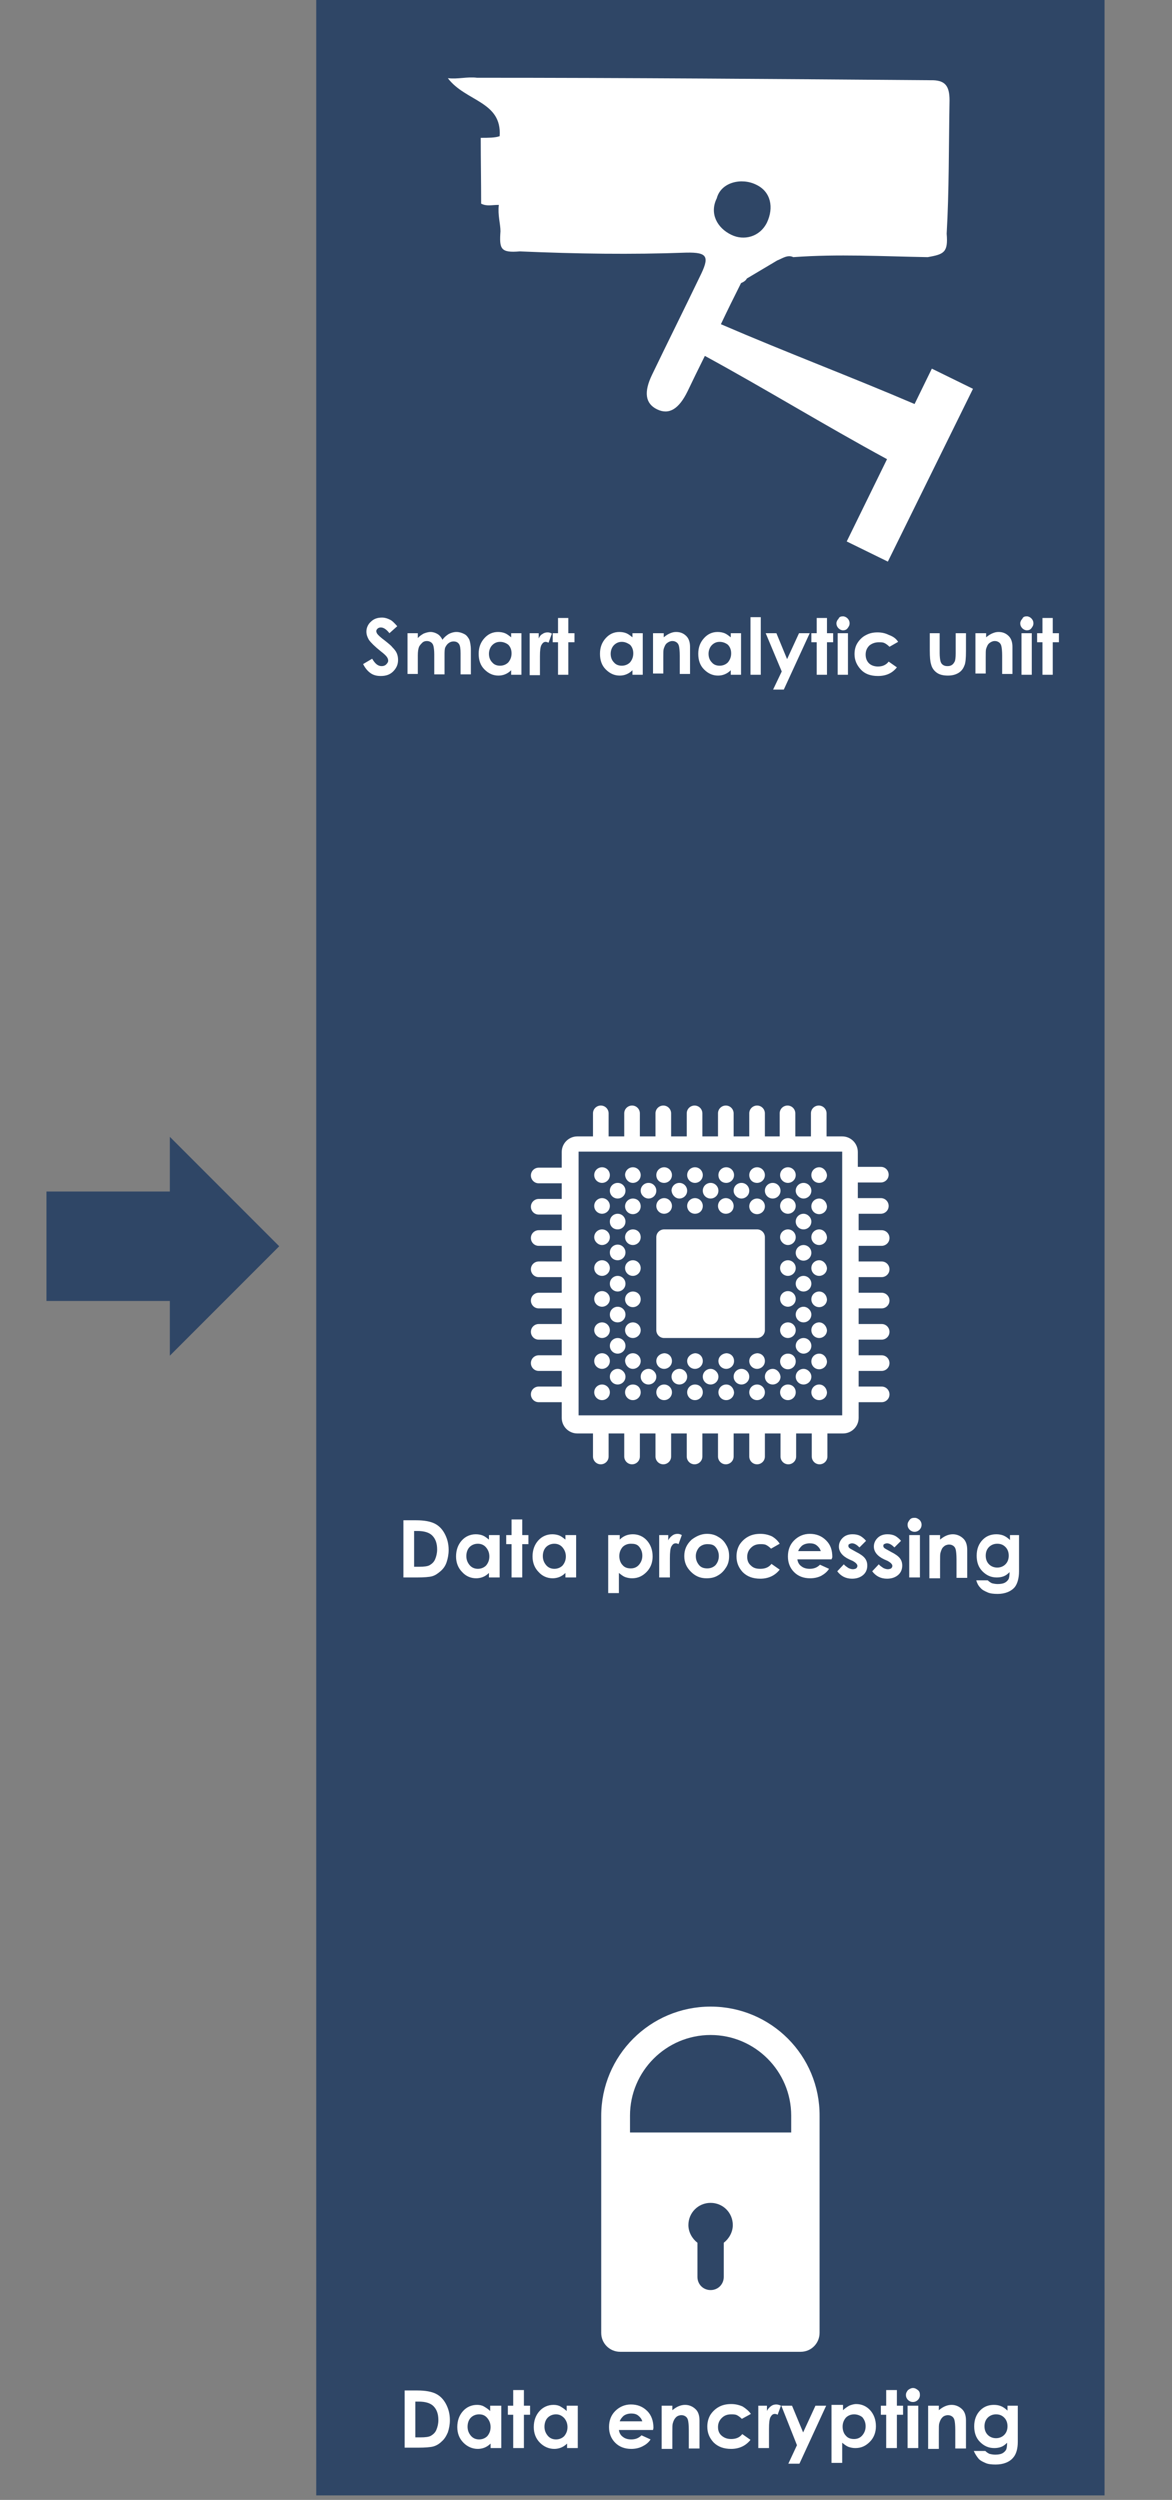 <svg xmlns="http://www.w3.org/2000/svg" id="Layer_1" viewBox="0 0 285 607.6"><rect x="0" y="0" width="285" height="607.6" fill="#808080" stroke="none"/><style>.st0{fill:#2F4666;} .st1{fill:#40A529;} .st2{fill:#808184;} .st3{fill:#A6640B;} .st4{fill:#05B9E4;} .st5{fill:#F6921E;} .st6{fill:#C61D23;} .st7{fill:#782B8F;} .st8{fill:#FFFFFF;} .st9{fill:#929497;} .st10{clip-path:url(#SVGID_4_);}</style><path d="M76.9-.6h191.7v607.1H76.9zM11.3 289.6h30v-13.3l26.6 26.6-26.6 26.6v-13.3h-30z" class="st0"/><path d="M98.1 369.5h3.1c2 0 3.5.3 4.5.8s1.8 1.3 2.4 2.4 1 2.4 1 4c0 1.1-.2 2.1-.5 3s-.8 1.6-1.5 2.2-1.3 1-2 1.2c-.7.2-2 .3-3.8.3h-3.2v-13.9zm2.6 2.5v8.8h1.2c1.2 0 2.1-.1 2.6-.4.5-.3 1-.7 1.3-1.4.3-.7.5-1.5.5-2.4 0-1.5-.4-2.6-1.2-3.4-.7-.7-1.9-1.1-3.6-1.1h-.8zm18.2 1.1h2.6v10.3h-2.6v-1.1c-.5.5-1 .8-1.5 1-.5.2-1.1.3-1.6.3-1.3 0-2.5-.5-3.4-1.5-1-1-1.5-2.3-1.5-3.8 0-1.6.5-2.9 1.4-3.9.9-1 2.1-1.5 3.4-1.5.6 0 1.2.1 1.7.3.5.2 1 .6 1.5 1v-1.1zm-2.7 2.1c-.8 0-1.5.3-2 .8s-.8 1.3-.8 2.2c0 .9.3 1.6.8 2.2.5.6 1.2.9 2 .9s1.5-.3 2-.8c.5-.6.8-1.3.8-2.2 0-.9-.3-1.6-.8-2.2-.5-.6-1.2-.9-2-.9zm8.2-5.9h2.6v3.8h1.5v2.2H127v8.1h-2.6v-8.1h-1.3v-2.2h1.3v-3.8zm13.1 3.8h2.6v10.3h-2.6v-1.1c-.5.5-1 .8-1.5 1-.5.2-1.1.3-1.6.3-1.3 0-2.5-.5-3.4-1.5-1-1-1.5-2.3-1.5-3.8 0-1.6.5-2.9 1.4-3.9.9-1 2.1-1.5 3.4-1.5.6 0 1.2.1 1.7.3.5.2 1 .6 1.5 1v-1.1zm-2.7 2.1c-.8 0-1.5.3-2 .8s-.8 1.3-.8 2.2c0 .9.3 1.6.8 2.2.5.6 1.2.9 2 .9s1.5-.3 2-.8c.5-.6.8-1.3.8-2.2 0-.9-.3-1.6-.8-2.2-.5-.6-1.2-.9-2-.9zm15.9-2.1v1.1c.5-.5 1-.8 1.5-1 .5-.2 1.1-.3 1.7-.3 1.3 0 2.5.5 3.4 1.5.9 1 1.4 2.3 1.4 3.9 0 1.5-.5 2.8-1.5 3.8s-2.1 1.5-3.5 1.5c-.6 0-1.1-.1-1.7-.3-.5-.2-1-.6-1.5-1v4.9h-2.6v-14.1h2.8zm2.7 2.1c-.8 0-1.5.3-2 .8-.5.6-.8 1.3-.8 2.2 0 .9.3 1.7.8 2.2.5.6 1.2.8 2 .8s1.5-.3 2-.9c.5-.6.8-1.3.8-2.2 0-.9-.3-1.6-.8-2.2s-1.2-.7-2-.7zm6.9-2.1h2.2v1.3c.2-.5.6-.9 1-1.2.4-.3.8-.4 1.3-.4.3 0 .7.1 1 .3l-.8 2.2c-.3-.2-.6-.2-.7-.2-.4 0-.7.2-1 .7-.3.5-.4 1.5-.4 2.9v4.7h-2.6v-10.3zm11.6-.3c1 0 1.9.2 2.7.7.9.5 1.5 1.1 2 2 .5.8.7 1.7.7 2.7 0 1-.2 1.9-.7 2.7s-1.1 1.5-2 2c-.8.5-1.7.7-2.8.7-1.5 0-2.7-.5-3.8-1.6s-1.6-2.3-1.6-3.8c0-1.6.6-2.9 1.8-4 1.2-.9 2.4-1.4 3.7-1.4zm.1 2.5c-.8 0-1.5.3-2 .8-.5.6-.8 1.3-.8 2.1 0 .9.3 1.6.8 2.2s1.2.8 2 .8 1.5-.3 2-.8c.5-.6.8-1.3.8-2.2s-.3-1.6-.8-2.2-1.2-.7-2-.7zm17.6-.1l-2.1 1.2c-.4-.4-.8-.7-1.2-.9-.4-.2-.9-.2-1.4-.2-1 0-1.7.3-2.3.9-.6.6-.9 1.3-.9 2.2 0 .9.3 1.6.9 2.1.6.6 1.3.8 2.3.8 1.2 0 2.1-.4 2.7-1.2l2 1.4c-1.1 1.4-2.7 2.2-4.7 2.2-1.8 0-3.2-.5-4.3-1.6-1-1.1-1.5-2.3-1.5-3.8 0-1 .2-1.9.7-2.8.5-.8 1.2-1.5 2.1-2 .9-.5 1.9-.7 3-.7 1 0 1.9.2 2.8.6.7.4 1.4 1 1.9 1.8zm12.6 3.8h-8.3c.1.7.4 1.3 1 1.7.5.4 1.2.6 2 .6 1 0 1.8-.3 2.5-1l2.2 1c-.5.8-1.2 1.3-1.9 1.7-.8.4-1.7.6-2.7.6-1.6 0-2.9-.5-3.9-1.5s-1.5-2.3-1.5-3.8c0-1.6.5-2.9 1.5-3.9s2.3-1.6 3.8-1.6c1.6 0 2.9.5 4 1.6s1.5 2.4 1.5 4.1l-.2.5zm-2.6-2c-.2-.6-.5-1-1-1.4-.5-.4-1.1-.5-1.7-.5-.7 0-1.4.2-1.9.6-.3.3-.7.7-.9 1.3h5.5zm11-2.5l-1.6 1.6c-.6-.6-1.2-1-1.8-1-.3 0-.5.1-.7.2s-.2.3-.2.5c0 .1.1.3.2.4.1.1.4.3.8.5l.9.5c1 .5 1.7 1 2.1 1.5s.6 1.1.6 1.8c0 .9-.3 1.7-1 2.3s-1.6.9-2.7.9c-1.5 0-2.7-.6-3.6-1.8l1.6-1.7c.3.4.7.6 1.1.9.4.2.8.3 1.1.3.3 0 .6-.1.8-.2.2-.2.3-.4.3-.6 0-.4-.4-.8-1.1-1.2l-.9-.4c-1.7-.8-2.5-1.9-2.5-3.1 0-.8.3-1.5.9-2.1s1.4-.9 2.4-.9c.7 0 1.3.1 1.9.4.5.3 1 .7 1.4 1.2zm8.5 0l-1.6 1.6c-.6-.6-1.2-1-1.8-1-.3 0-.5.1-.7.2s-.2.3-.2.5c0 .1.1.3.2.4.1.1.4.3.8.5l.9.5c1 .5 1.7 1 2.1 1.5s.6 1.1.6 1.8c0 .9-.3 1.7-1 2.3s-1.6.9-2.7.9c-1.5 0-2.7-.6-3.6-1.8l1.6-1.7c.3.4.7.6 1.1.9.4.2.8.3 1.1.3.3 0 .6-.1.8-.2.2-.2.3-.4.3-.6 0-.4-.4-.8-1.1-1.2l-.9-.4c-1.7-.8-2.5-1.9-2.5-3.1 0-.8.3-1.5.9-2.1s1.4-.9 2.4-.9c.7 0 1.3.1 1.9.4.5.3 1 .7 1.4 1.2zm3.3-5.6c.5 0 .8.2 1.2.5.3.3.5.7.5 1.2s-.2.9-.5 1.2c-.3.3-.7.5-1.2.5s-.9-.2-1.2-.5-.5-.7-.5-1.2.2-.8.5-1.2.7-.5 1.2-.5zm-1.3 4.2h2.6v10.3h-2.6v-10.3zm4.9 0h2.6v1.1c.6-.5 1.1-.8 1.6-1 .5-.2 1-.3 1.5-.3 1 0 1.9.4 2.6 1.1.6.6.9 1.5.9 2.7v6.8h-2.6V379c0-1.2-.1-2-.2-2.4-.1-.4-.3-.7-.6-.9-.3-.2-.6-.3-1-.3-.5 0-1 .2-1.3.5-.4.3-.6.8-.8 1.5-.1.3-.1 1-.1 2.1v4.1H226v-10.5zm19.2 0h2.6v8.8c0 1.7-.4 3-1 3.8-.9 1.1-2.4 1.7-4.2 1.7-1 0-1.9-.1-2.5-.4-.7-.3-1.3-.6-1.7-1.1-.5-.5-.8-1.1-1-1.8h2.8c.3.3.6.5 1 .7.4.1.9.2 1.4.2.7 0 1.3-.1 1.7-.3.4-.2.7-.5.9-.8.2-.3.3-.9.3-1.8-.5.5-.9.8-1.4 1-.5.2-1.1.3-1.7.3-1.4 0-2.5-.5-3.5-1.5s-1.4-2.3-1.4-3.8c0-1.6.5-2.9 1.5-3.9.9-.9 2-1.3 3.3-1.3.6 0 1.2.1 1.7.3.5.2 1.1.6 1.6 1.1v-1.2zm-2.7 2.1c-.8 0-1.5.3-2 .8s-.8 1.2-.8 2.1c0 .9.3 1.6.8 2.1s1.2.8 2 .8 1.5-.3 2-.8.8-1.2.8-2.1c0-.9-.3-1.6-.8-2.1s-1.1-.8-2-.8zm-43.3-38.7c-1 0-1.9.8-1.9 1.9 0 1 .8 1.9 1.9 1.9 1 0 1.9-.8 1.9-1.9-.1-1.1-.9-1.9-1.9-1.9m-7.6 0c-1 0-1.9.8-1.9 1.9 0 1 .8 1.9 1.9 1.9 1 0 1.9-.8 1.9-1.9 0-1.1-.8-1.9-1.9-1.9m-7.5 0c-1 0-1.9.8-1.9 1.9 0 1 .8 1.9 1.9 1.9 1 0 1.9-.8 1.9-1.9 0-1.1-.9-1.9-1.9-1.9m-7.5 0c-1 0-1.9.8-1.9 1.9 0 1 .8 1.9 1.9 1.9 1 0 1.9-.8 1.9-1.9-.1-1.1-.9-1.9-1.9-1.9m-7.6 0c-1 0-1.9.8-1.9 1.9 0 1 .8 1.9 1.9 1.9 1 0 1.9-.8 1.9-1.9 0-1.1-.8-1.9-1.9-1.9m-7.5 0c-1 0-1.9.8-1.9 1.9 0 1 .8 1.9 1.9 1.9 1 0 1.9-.8 1.9-1.9 0-1.1-.9-1.9-1.9-1.9m-7.6 0c-1 0-1.9.8-1.9 1.9 0 1 .8 1.9 1.9 1.9 1 0 1.9-.8 1.9-1.9 0-1.1-.8-1.9-1.9-1.9m-7.5 0c-1 0-1.9.8-1.9 1.9 0 1 .8 1.9 1.9 1.9 1 0 1.9-.8 1.9-1.9 0-1.1-.9-1.9-1.9-1.9m41.5-3.8c-1 0-1.9.8-1.9 1.9 0 1 .8 1.9 1.9 1.9 1 0 1.9-.8 1.9-1.9-.1-1-.9-1.9-1.9-1.9m7.5 0c-1 0-1.9.8-1.9 1.9 0 1 .8 1.9 1.9 1.9 1 0 1.9-.8 1.9-1.9 0-1-.9-1.9-1.9-1.9m-15.1 0c-1 0-1.9.8-1.9 1.9 0 1 .8 1.9 1.9 1.9 1 0 1.9-.8 1.9-1.9 0-1-.8-1.9-1.9-1.9m-7.5 0c-1 0-1.9.8-1.9 1.9 0 1 .8 1.9 1.9 1.9 1 0 1.9-.8 1.9-1.9 0-1-.9-1.9-1.9-1.9m-7.6 0c-1 0-1.9.8-1.9 1.9 0 1 .8 1.9 1.9 1.9 1 0 1.9-.8 1.9-1.9 0-1-.8-1.9-1.9-1.9m-7.5 0c-1 0-1.9.8-1.9 1.9 0 1 .8 1.9 1.9 1.9 1 0 1.9-.8 1.9-1.9 0-1-.9-1.9-1.9-1.9m-7.5 0c-1 0-1.9.8-1.9 1.9 0 1 .8 1.9 1.9 1.9 1 0 1.9-.8 1.9-1.9 0-1-.9-1.9-1.9-1.9m49-3.7c-1 0-1.9.8-1.9 1.9 0 1 .8 1.9 1.9 1.9 1 0 1.9-.8 1.9-1.9-.1-1.1-.9-1.9-1.9-1.9m-7.6 0c-1 0-1.9.8-1.9 1.9 0 1 .8 1.9 1.9 1.9 1 0 1.9-.8 1.9-1.9 0-1.1-.8-1.9-1.9-1.9m-9.4 1.8c0 1 .8 1.9 1.9 1.9 1 0 1.9-.8 1.9-1.9s-.8-1.9-1.9-1.9c-1.1.1-1.9.9-1.9 1.9m-7.5 0c0 1 .8 1.9 1.9 1.9 1 0 1.9-.8 1.9-1.9s-.8-1.9-1.9-1.9c-1.1.1-1.9.9-1.9 1.9m-7.6 0c0 1 .8 1.9 1.9 1.9 1 0 1.9-.8 1.9-1.9s-.8-1.9-1.9-1.9c-1 .1-1.9.9-1.9 1.9m-7.5 0c0 1 .8 1.9 1.9 1.9 1 0 1.9-.8 1.9-1.9s-.8-1.9-1.9-1.9c-1.1.1-1.9.9-1.9 1.9m-5.7 1.9c1 0 1.9-.8 1.9-1.9 0-1-.8-1.9-1.9-1.9-1 0-1.9.8-1.9 1.9.1 1.1.9 1.9 1.9 1.9m-7.5 0c1 0 1.9-.8 1.9-1.9 0-1-.8-1.9-1.9-1.9-1 0-1.9.8-1.9 1.9 0 1.1.9 1.9 1.9 1.9m52.8-11.3c-1 0-1.9.8-1.9 1.9 0 1 .8 1.9 1.9 1.9 1 0 1.9-.8 1.9-1.9-.1-1-.9-1.9-1.9-1.9m-7.6 0c-1 0-1.9.8-1.9 1.9 0 1 .8 1.9 1.9 1.9 1 0 1.9-.8 1.9-1.9 0-1-.8-1.9-1.9-1.9m-37.7 0c-1 0-1.9.8-1.9 1.9 0 1 .8 1.9 1.9 1.9 1 0 1.9-.8 1.9-1.9 0-1-.8-1.9-1.9-1.9m-3.7 7.6c1 0 1.9-.8 1.9-1.9 0-1-.8-1.9-1.9-1.9-1 0-1.9.8-1.9 1.9 0 1 .8 1.9 1.9 1.9m-3.8-3.8c1 0 1.9-.8 1.9-1.9 0-1-.8-1.9-1.9-1.9-1 0-1.9.8-1.9 1.9 0 1 .9 1.9 1.9 1.9m52.8-11.3c-1 0-1.9.8-1.9 1.9 0 1 .8 1.9 1.9 1.9 1 0 1.9-.8 1.9-1.9-.1-1.1-.9-1.9-1.9-1.9m-7.6 3.7c1 0 1.9-.8 1.9-1.9 0-1-.8-1.9-1.9-1.9-1 0-1.9.8-1.9 1.9 0 1.1.9 1.9 1.9 1.9m-37.7-3.7c-1 0-1.9.8-1.9 1.9 0 1 .8 1.9 1.9 1.9 1 0 1.9-.8 1.9-1.9 0-1.1-.8-1.9-1.9-1.9m-7.5 3.7c1 0 1.9-.8 1.9-1.9 0-1-.8-1.9-1.9-1.9-1 0-1.9.8-1.9 1.9 0 1.1.9 1.9 1.9 1.9m52.8-11.3c-1 0-1.9.8-1.9 1.9 0 1 .8 1.9 1.9 1.9 1 0 1.9-.8 1.9-1.9-.1-1-.9-1.9-1.9-1.9m-3.8-3.7c-1 0-1.9.8-1.9 1.9 0 1 .8 1.9 1.9 1.9 1 0 1.9-.8 1.9-1.9 0-1.1-.9-1.9-1.9-1.9m-3.8 7.5c1 0 1.9-.8 1.9-1.9 0-1-.8-1.9-1.9-1.9-1 0-1.9.8-1.9 1.9 0 1.1.9 1.9 1.9 1.9m-37.7-3.8c-1 0-1.9.8-1.9 1.9 0 1 .8 1.9 1.9 1.9 1 0 1.9-.8 1.9-1.9 0-1-.8-1.9-1.9-1.9m-7.5 3.8c1 0 1.9-.8 1.9-1.9 0-1-.8-1.9-1.9-1.9-1 0-1.9.8-1.9 1.9 0 1.1.9 1.9 1.9 1.9m52.8-11.3c-1 0-1.9.8-1.9 1.9 0 1 .8 1.9 1.9 1.9 1 0 1.9-.8 1.9-1.9-.1-1.1-.9-1.9-1.9-1.9m-7.6 3.8c1 0 1.9-.8 1.9-1.9 0-1-.8-1.9-1.9-1.9-1 0-1.9.8-1.9 1.9 0 1 .9 1.9 1.9 1.9m-37.7-3.8c-1 0-1.9.8-1.9 1.9 0 1 .8 1.9 1.9 1.9 1 0 1.9-.8 1.9-1.9 0-1.1-.8-1.9-1.9-1.9m-7.5 3.8c1 0 1.9-.8 1.9-1.9 0-1-.8-1.9-1.9-1.9-1 0-1.9.8-1.9 1.9 0 1 .9 1.9 1.9 1.9m3.8 18.8c1 0 1.9-.8 1.9-1.9 0-1-.8-1.9-1.9-1.9-1 0-1.9.8-1.9 1.9 0 1.1.8 1.9 1.9 1.9m0-7.5c1 0 1.9-.8 1.9-1.9 0-1-.8-1.9-1.9-1.9-1 0-1.9.8-1.9 1.9 0 1 .8 1.9 1.9 1.9m0-7.6c1 0 1.9-.8 1.9-1.9 0-1-.8-1.9-1.9-1.9-1 0-1.9.8-1.9 1.9 0 1.1.8 1.9 1.9 1.9m0-7.5c1 0 1.9-.8 1.9-1.9 0-1-.8-1.9-1.9-1.9-1 0-1.9.8-1.9 1.9 0 1.1.8 1.9 1.9 1.9m49-7.5c-1 0-1.9.8-1.9 1.9 0 1 .8 1.9 1.9 1.9 1 0 1.9-.8 1.9-1.9-.1-1.1-.9-1.9-1.9-1.9m-3.8 37.7c1 0 1.9-.8 1.9-1.9 0-1-.8-1.9-1.9-1.9-1 0-1.9.8-1.9 1.9 0 1 .9 1.9 1.9 1.9m0-11.4c-1 0-1.9.8-1.9 1.9 0 1 .8 1.9 1.9 1.9 1 0 1.9-.8 1.9-1.9 0-1-.9-1.9-1.9-1.9m0-7.5c-1 0-1.9.8-1.9 1.9 0 1 .8 1.9 1.9 1.9 1 0 1.9-.8 1.9-1.9 0-1.1-.9-1.9-1.9-1.9m0-15.1c-1 0-1.9.8-1.9 1.9 0 1 .8 1.9 1.9 1.9 1 0 1.9-.8 1.9-1.9 0-1-.9-1.9-1.9-1.9m0-3.7c1 0 1.9-.8 1.9-1.9 0-1-.8-1.9-1.9-1.9-1 0-1.9.8-1.9 1.9 0 1 .9 1.9 1.9 1.9m-3.8 3.7c1 0 1.9-.8 1.9-1.9 0-1-.8-1.9-1.9-1.9-1 0-1.9.8-1.9 1.9 0 1.1.9 1.9 1.9 1.9m-7.5-3.7c-1 0-1.9.8-1.9 1.9 0 1 .8 1.9 1.9 1.9 1 0 1.9-.8 1.9-1.9 0-1.1-.9-1.9-1.9-1.9m-5.7 1.8c0-1-.8-1.9-1.9-1.9-1 0-1.9.8-1.9 1.9 0 1 .8 1.9 1.9 1.9 1.1 0 1.9-.8 1.9-1.9m-7.5 0c0-1-.8-1.9-1.9-1.9-1 0-1.9.8-1.9 1.9 0 1 .8 1.9 1.9 1.9 1.1 0 1.9-.8 1.9-1.9m-7.5 0c0-1-.8-1.9-1.9-1.9-1 0-1.9.8-1.9 1.9 0 1 .8 1.9 1.9 1.9 1 0 1.9-.8 1.9-1.9m-9.5-1.8c-1 0-1.9.8-1.9 1.9 0 1 .8 1.9 1.9 1.9 1 0 1.9-.8 1.9-1.9 0-1.1-.8-1.9-1.9-1.9m-7.5 3.7c1 0 1.9-.8 1.9-1.9 0-1-.8-1.9-1.9-1.9-1 0-1.9.8-1.9 1.9 0 1.1.9 1.9 1.9 1.9m41.5-3.7c1 0 1.9-.8 1.9-1.9 0-1-.8-1.9-1.9-1.9-1 0-1.9.8-1.9 1.9 0 1 .8 1.9 1.9 1.9m-7.6 0c1 0 1.9-.8 1.9-1.9 0-1-.8-1.9-1.9-1.9-1 0-1.9.8-1.9 1.9 0 1 .9 1.9 1.9 1.9m-7.5 0c1 0 1.9-.8 1.9-1.9 0-1-.8-1.9-1.9-1.9-1 0-1.9.8-1.9 1.9 0 1 .8 1.9 1.9 1.9m-7.6 0c1 0 1.9-.8 1.9-1.9 0-1-.8-1.9-1.9-1.9-1 0-1.9.8-1.9 1.9.1 1 .9 1.9 1.9 1.9m-7.5 0c1 0 1.9-.8 1.9-1.9 0-1-.8-1.9-1.9-1.9-1 0-1.9.8-1.9 1.9 0 1 .9 1.9 1.9 1.9m-7.5 0c1 0 1.9-.8 1.9-1.9 0-1-.8-1.9-1.9-1.9-1 0-1.9.8-1.9 1.9 0 1 .8 1.9 1.9 1.9m49-7.6c-1 0-1.9.8-1.9 1.9 0 1 .8 1.9 1.9 1.9 1 0 1.9-.8 1.9-1.9-.1-1-.9-1.9-1.9-1.9m-7.6 3.8c1 0 1.9-.8 1.9-1.9 0-1-.8-1.9-1.9-1.9-1 0-1.9.8-1.9 1.9 0 1.1.9 1.9 1.9 1.9m-7.5 0c1 0 1.9-.8 1.9-1.9 0-1-.8-1.9-1.9-1.9-1 0-1.9.8-1.9 1.9 0 1.1.8 1.9 1.9 1.9m-7.5 0c1 0 1.9-.8 1.9-1.9 0-1-.8-1.9-1.9-1.9-1 0-1.9.8-1.9 1.9 0 1.1.8 1.9 1.9 1.9m-7.6 0c1 0 1.9-.8 1.9-1.9 0-1-.8-1.9-1.9-1.9-1 0-1.9.8-1.9 1.9 0 1.1.9 1.9 1.9 1.9m-7.5 0c1 0 1.9-.8 1.9-1.9 0-1-.8-1.9-1.9-1.9-1 0-1.9.8-1.9 1.9 0 1.1.8 1.9 1.9 1.9m-7.6 0c1 0 1.9-.8 1.9-1.9 0-1-.8-1.9-1.9-1.9-1 0-1.9.8-1.9 1.9.1 1.1.9 1.9 1.9 1.9m-7.5 0c1 0 1.9-.8 1.9-1.9 0-1-.8-1.9-1.9-1.9-1 0-1.9.8-1.9 1.9 0 1.1.9 1.9 1.9 1.9" class="st8"/><path d="M204.8 344h-64.1v-64.1h64.1V344zm9.4-49c1 0 1.9-.8 1.9-1.9 0-1-.8-1.9-1.9-1.9h-5.6v-3.8h5.6c1 0 1.9-.8 1.9-1.9 0-1-.8-1.9-1.9-1.9h-5.6V280c0-2.1-1.7-3.8-3.8-3.8H201v-5.6c0-1-.8-1.9-1.9-1.9-1 0-1.9.8-1.9 1.9v5.6h-3.8v-5.6c0-1-.8-1.9-1.9-1.9-1 0-1.9.8-1.9 1.9v5.6H186v-5.6c0-1-.8-1.9-1.9-1.9-1 0-1.9.8-1.9 1.9v5.6h-3.8v-5.6c0-1-.8-1.9-1.9-1.9-1 0-1.9.8-1.9 1.9v5.6h-3.8v-5.6c0-1-.8-1.9-1.9-1.9-1 0-1.9.8-1.9 1.9v5.6h-3.8v-5.6c0-1-.8-1.9-1.9-1.9-1 0-1.9.8-1.9 1.9v5.6h-3.8v-5.6c0-1-.8-1.9-1.9-1.9-1 0-1.9.8-1.9 1.9v5.6H148v-5.6c0-1-.8-1.9-1.9-1.9-1 0-1.9.8-1.9 1.9v5.6h-3.8c-2.1 0-3.8 1.7-3.8 3.8v3.8H131c-1 0-1.9.8-1.9 1.9 0 1 .8 1.9 1.9 1.9h5.6v3.8H131c-1 0-1.9.8-1.9 1.9 0 1 .8 1.9 1.9 1.9h5.6v3.8H131c-1 0-1.9.8-1.9 1.9 0 1 .8 1.9 1.9 1.9h5.6v3.8H131c-1 0-1.9.8-1.9 1.9 0 1 .8 1.9 1.9 1.9h5.6v3.8H131c-1 0-1.9.8-1.9 1.9 0 1 .8 1.9 1.9 1.9h5.6v3.8H131c-1 0-1.9.8-1.9 1.9 0 1 .8 1.9 1.9 1.9h5.6v3.8H131c-1 0-1.9.8-1.9 1.9 0 1 .8 1.9 1.9 1.9h5.6v3.8H131c-1 0-1.9.8-1.9 1.9 0 1 .8 1.9 1.9 1.9h5.6v3.8c0 2.1 1.7 3.8 3.8 3.8h3.8v5.6c0 1 .8 1.9 1.9 1.9 1 0 1.9-.8 1.9-1.9v-5.6h3.8v5.6c0 1 .8 1.9 1.9 1.9 1 0 1.9-.8 1.9-1.9v-5.6h3.8v5.6c0 1 .8 1.9 1.9 1.9 1 0 1.9-.8 1.9-1.9v-5.6h3.8v5.6c0 1 .8 1.9 1.9 1.9 1 0 1.9-.8 1.9-1.9v-5.6h3.8v5.6c0 1 .8 1.9 1.9 1.9 1 0 1.9-.8 1.9-1.9v-5.6h3.8v5.6c0 1 .8 1.9 1.9 1.9 1 0 1.9-.8 1.9-1.9v-5.6h3.8v5.6c0 1 .8 1.9 1.9 1.9 1 0 1.9-.8 1.9-1.9v-5.6h3.8v5.6c0 1 .8 1.9 1.9 1.9 1 0 1.9-.8 1.9-1.9v-5.6h3.8c2.1 0 3.8-1.7 3.8-3.8v-3.8h5.6c1 0 1.9-.8 1.9-1.9 0-1-.8-1.9-1.9-1.9h-5.6v-3.8h5.6c1 0 1.9-.8 1.9-1.9 0-1-.8-1.9-1.9-1.9h-5.6v-3.8h5.6c1 0 1.9-.8 1.9-1.9 0-1-.8-1.9-1.9-1.9h-5.6V318h5.6c1 0 1.9-.8 1.9-1.9 0-1-.8-1.9-1.9-1.9h-5.6v-3.8h5.6c1 0 1.9-.8 1.9-1.9 0-1-.8-1.9-1.9-1.9h-5.6v-3.8h5.6c1 0 1.9-.8 1.9-1.9 0-1-.8-1.9-1.9-1.9h-5.6v-4h5.4z" class="st8"/><path d="M186 300.7c0-1-.8-1.9-1.9-1.9h-22.6c-1 0-1.9.8-1.9 1.9v22.6c0 1 .8 1.9 1.9 1.9h22.6c1 0 1.9-.8 1.9-1.9v-22.6zM96.6 152.2l-1.9 1.7c-.7-.9-1.4-1.4-2.1-1.4-.3 0-.6.1-.8.3-.2.2-.3.4-.3.6s.1.4.2.6c.2.3.8.9 1.9 1.7 1 .8 1.6 1.3 1.8 1.6.5.5.9 1 1.1 1.5.2.5.3 1 .3 1.6 0 1.1-.4 2-1.2 2.8s-1.8 1.1-3 1.1c-1 0-1.8-.2-2.5-.7-.7-.5-1.3-1.2-1.8-2.2l2.2-1.3c.7 1.2 1.4 1.8 2.3 1.8.4 0 .8-.1 1.1-.4.3-.3.5-.6.5-.9 0-.3-.1-.6-.3-.9-.2-.3-.7-.8-1.5-1.4-1.5-1.2-2.4-2.1-2.9-2.8-.4-.7-.6-1.3-.6-2 0-.9.4-1.8 1.1-2.4.7-.7 1.6-1 2.7-1 .7 0 1.3.2 1.9.5.5.2 1.1.8 1.8 1.6zm2.5 1.7h2.5v1.2c.4-.5.9-.8 1.4-1.1.5-.2 1.1-.4 1.7-.4.6 0 1.2.2 1.7.5s.9.8 1.2 1.4c.4-.6.9-1 1.5-1.4.6-.3 1.2-.5 1.9-.5s1.3.2 1.9.5.9.8 1.2 1.3c.2.5.4 1.4.4 2.6v5.9H112v-5.1c0-1.1-.1-1.9-.4-2.3-.3-.4-.7-.6-1.3-.6-.4 0-.8.1-1.2.4-.3.2-.6.6-.8 1-.2.4-.2 1.1-.2 2.1v4.5h-2.5V159c0-.9-.1-1.6-.2-2-.1-.4-.3-.7-.6-.9s-.6-.3-1-.3-.8.1-1.1.4-.6.6-.8 1c-.2.5-.3 1.2-.3 2.1v4.5h-2.5v-9.9zm25.2 0h2.5V164h-2.5v-1.1c-.5.5-1 .8-1.5 1-.5.2-1 .3-1.6.3-1.3 0-2.4-.5-3.4-1.5s-1.4-2.3-1.4-3.8c0-1.6.5-2.8 1.4-3.8.9-1 2-1.5 3.3-1.5.6 0 1.2.1 1.7.3.5.2 1 .6 1.5 1v-1zm-2.7 2.1c-.8 0-1.4.3-1.9.8s-.8 1.3-.8 2.1c0 .9.3 1.6.8 2.1.5.6 1.2.8 1.9.8.8 0 1.5-.3 2-.8.5-.6.8-1.3.8-2.2 0-.9-.3-1.6-.8-2.1-.5-.4-1.2-.7-2-.7zm7.2-2.1h2.2v1.3c.2-.5.5-.9.9-1.1.4-.3.8-.4 1.3-.4.3 0 .7.1 1 .3l-.8 2.2c-.3-.1-.5-.2-.7-.2-.4 0-.7.2-1 .7-.3.5-.4 1.4-.4 2.8v4.6h-2.5v-10.2zm6.9-3.7h2.5v3.7h1.5v2.2h-1.5v7.9h-2.5v-7.9h-1.3v-2.2h1.3v-3.7zm18.1 3.7h2.5V164h-2.5v-1.1c-.5.5-1 .8-1.5 1-.5.2-1 .3-1.6.3-1.3 0-2.4-.5-3.4-1.5s-1.4-2.3-1.4-3.8c0-1.6.5-2.8 1.4-3.8.9-1 2-1.5 3.3-1.5.6 0 1.2.1 1.7.3.5.2 1 .6 1.5 1v-1zm-2.6 2.1c-.8 0-1.4.3-1.9.8s-.8 1.3-.8 2.1c0 .9.3 1.6.8 2.1.5.6 1.2.8 1.9.8.8 0 1.5-.3 2-.8.5-.6.8-1.3.8-2.2 0-.9-.3-1.6-.8-2.1-.6-.4-1.2-.7-2-.7zm7.7-2.1h2.5v1c.6-.5 1.1-.8 1.6-1 .5-.2.9-.3 1.4-.3 1 0 1.8.3 2.5 1 .6.6.9 1.5.9 2.6v6.6h-2.5v-4.4c0-1.2-.1-2-.2-2.4-.1-.4-.3-.7-.6-.9-.3-.2-.6-.3-1-.3-.5 0-.9.2-1.3.5s-.6.8-.8 1.4c-.1.3-.1 1-.1 2v4h-2.5v-9.8zm18.8 0h2.5V164h-2.5v-1.1c-.5.5-1 .8-1.5 1-.5.2-1 .3-1.6.3-1.3 0-2.4-.5-3.4-1.5s-1.4-2.3-1.4-3.8c0-1.6.5-2.8 1.4-3.8.9-1 2-1.5 3.3-1.5.6 0 1.2.1 1.7.3.5.2 1 .6 1.5 1v-1zM175 156c-.8 0-1.4.3-1.9.8s-.8 1.3-.8 2.1c0 .9.3 1.6.8 2.1.5.6 1.2.8 1.9.8.8 0 1.5-.3 2-.8.5-.6.8-1.3.8-2.2 0-.9-.3-1.6-.8-2.1-.5-.4-1.2-.7-2-.7zm7.5-6h2.5v14h-2.5v-14zm3.7 3.9h2.6l2.6 6.3 2.9-6.3h2.6l-6.3 13.7H188l2.1-4.4-3.9-9.3zm12.4-3.7h2.5v3.7h1.5v2.2h-1.5v7.9h-2.5v-7.9h-1.3v-2.2h1.3v-3.7zm6.4-.4c.4 0 .8.2 1.1.5.3.3.5.7.5 1.2s-.2.8-.5 1.2-.7.5-1.1.5c-.4 0-.8-.2-1.1-.5s-.5-.7-.5-1.2c0-.4.2-.8.5-1.1.2-.5.6-.6 1.1-.6zm-1.3 4.1h2.5V164h-2.5v-10.1zm14.7 2.1l-2.1 1.2c-.4-.4-.8-.7-1.2-.9s-.8-.2-1.4-.2c-.9 0-1.7.3-2.3.8-.6.6-.9 1.3-.9 2.2 0 .9.3 1.6.8 2.1s1.3.8 2.2.8c1.1 0 2-.4 2.6-1.2l2 1.4c-1.1 1.4-2.6 2.1-4.6 2.1-1.8 0-3.2-.5-4.2-1.6s-1.5-2.3-1.5-3.7c0-1 .2-1.9.7-2.7.5-.8 1.2-1.5 2-1.9.9-.5 1.8-.7 2.9-.7 1 0 1.9.2 2.7.6 1.1.4 1.8.9 2.3 1.7zm7.5-2.1h2.6v4.8c0 .9.1 1.6.2 2 .1.4.3.7.6.9.3.2.6.3 1.1.3s.8-.1 1.1-.3c.3-.2.5-.5.7-.9.1-.3.2-.9.2-1.9v-4.9h2.5v4.3c0 1.8-.1 3-.4 3.6-.3.8-.8 1.4-1.5 1.8s-1.5.6-2.5.6c-1.1 0-2-.2-2.7-.7s-1.2-1.2-1.4-2.1c-.2-.6-.3-1.7-.3-3.3v-4.2zm11.4 0h2.5v1c.6-.5 1.1-.8 1.6-1 .5-.2.9-.3 1.4-.3 1 0 1.8.3 2.5 1 .6.6.9 1.5.9 2.6v6.6h-2.5v-4.4c0-1.2-.1-2-.2-2.4-.1-.4-.3-.7-.6-.9-.3-.2-.6-.3-1-.3-.5 0-.9.2-1.3.5s-.6.8-.8 1.4c-.1.3-.1 1-.1 2v4h-2.5v-9.8zm12.4-4.1c.4 0 .8.2 1.1.5.3.3.5.7.5 1.2s-.2.8-.5 1.2-.7.5-1.1.5c-.4 0-.8-.2-1.1-.5s-.5-.7-.5-1.2c0-.4.2-.8.5-1.1.2-.5.6-.6 1.1-.6zm-1.3 4.1h2.5V164h-2.5v-10.1zm5.1-3.7h2.5v3.7h1.5v2.2H256v7.9h-2.5v-7.9h-1.3v-2.2h1.3v-3.7zm-75.6-93.1c-3.6-1.7-5.4-5.3-3.6-8.9 1-3.9 6-5.1 9.6-3.3 3.6 1.7 4.3 5.6 2.6 9.2-1.8 3.6-5.7 4.4-8.6 3m58.7 37.4l-10-4.9-4.2 8.6c-15.4-6.6-31.1-12.5-47.1-19.4 1.7-3.6 3.1-6.4 4.9-10 0 0 1.1-.4 1.4-1.1 2.5-1.5 4.9-2.9 7.4-4.4 1.1-.4 2.5-1.5 3.9-.8 11-.8 21.3-.2 32.7 0 3.9-.7 5-1.1 4.6-5.7.6-10.3.5-21 .7-32.4 0-3.6-1.1-5-4.7-4.9-37-.3-74-.6-110.2-.6-2.5-.3-4.6.4-7.1.1 4.3 5.7 13.2 5.6 12.6 14.1-1.1.4-2.8.4-4.6.4 0 5.3.1 10.7.1 16 1.4.7 2.5.3 4.3.3-.3 2.5.4 4.6.4 6.4-.3 4.3 0 5.3 4.7 4.9 13.9.6 27 .8 40.5.3 5.3-.1 5.7 1 3.2 6-3.8 7.9-7.7 15.7-11.5 23.6-2.1 4.3-1.7 7.1 1.2 8.5 2.9 1.4 5.3-.1 7.4-4.4 1.4-2.9 2.4-5 4.2-8.6 14.7 8 29 16.8 44.3 25.1l-9.8 20 10 4.9 20.7-42zM98.4 581h3.1c2 0 3.5.3 4.5.8s1.8 1.3 2.4 2.4c.6 1.1 1 2.4 1 4 0 1.1-.2 2.1-.5 3-.4.9-.8 1.6-1.5 2.2-.6.6-1.3 1-2 1.2s-2 .3-3.8.3h-3.2V581zm2.6 2.6v8.8h1.2c1.2 0 2.1-.1 2.6-.4.5-.3 1-.7 1.3-1.4s.5-1.5.5-2.4c0-1.5-.4-2.6-1.2-3.4-.7-.7-1.9-1.1-3.6-1.1h-.8zm18.3 1.1h2.6V595h-2.6v-1.1c-.5.5-1 .8-1.5 1-.5.2-1.1.3-1.6.3-1.3 0-2.5-.5-3.5-1.5s-1.5-2.3-1.5-3.8c0-1.6.5-2.9 1.4-3.9.9-1 2.1-1.5 3.4-1.5.6 0 1.2.1 1.7.4s1 .6 1.5 1.1v-1.3zm-2.8 2.1c-.8 0-1.5.3-2 .8s-.8 1.3-.8 2.2c0 .9.3 1.6.8 2.2.5.6 1.2.9 2 .9s1.5-.3 2-.8c.5-.6.8-1.3.8-2.2 0-.9-.3-1.6-.8-2.2-.5-.6-1.1-.9-2-.9zm8.3-5.9h2.6v3.8h1.5v2.2h-1.5v8.1h-2.6v-8.1h-1.3v-2.2h1.3v-3.8zm13.1 3.8h2.6V595h-2.6v-1.1c-.5.5-1 .8-1.5 1-.5.2-1.1.3-1.6.3-1.3 0-2.5-.5-3.5-1.5s-1.5-2.3-1.5-3.8c0-1.6.5-2.9 1.4-3.9.9-1 2.1-1.5 3.4-1.5.6 0 1.2.1 1.7.4s1 .6 1.5 1.1v-1.3zm-2.7 2.1c-.8 0-1.5.3-2 .8s-.8 1.3-.8 2.2c0 .9.3 1.6.8 2.2.5.6 1.2.9 2 .9s1.5-.3 2-.8c.5-.6.8-1.3.8-2.2 0-.9-.3-1.6-.8-2.2-.6-.6-1.2-.9-2-.9zm23.6 3.8h-8.3c.1.7.4 1.3 1 1.7.5.4 1.2.6 2 .6 1 0 1.8-.3 2.5-1l2.2 1c-.5.8-1.2 1.3-2 1.7s-1.7.6-2.7.6c-1.6 0-2.9-.5-3.9-1.5s-1.5-2.3-1.5-3.8c0-1.6.5-2.9 1.5-3.9s2.3-1.6 3.8-1.6c1.6 0 2.9.5 4 1.6 1 1 1.5 2.4 1.5 4.1l-.1.5zm-2.6-2.1c-.2-.6-.5-1-1-1.4-.5-.4-1.1-.5-1.7-.5-.7 0-1.4.2-1.9.6-.3.3-.7.7-.9 1.3h5.5zm4.7-3.8h2.6v1.1c.6-.5 1.1-.8 1.6-1 .5-.2 1-.3 1.5-.3 1 0 1.9.4 2.6 1.1.6.6.9 1.5.9 2.7v6.8h-2.6v-4.5c0-1.2-.1-2-.2-2.4-.1-.4-.3-.7-.6-.9-.3-.2-.6-.3-1-.3-.5 0-1 .2-1.3.5-.4.4-.6.8-.8 1.5-.1.3-.1 1-.1 2.1v4.1h-2.6v-10.5zm21.7 2l-2.2 1.2c-.4-.4-.8-.7-1.2-.9s-.9-.2-1.4-.2c-1 0-1.7.3-2.3.9-.6.6-.9 1.3-.9 2.2 0 .9.3 1.6.9 2.1s1.3.8 2.3.8c1.2 0 2.1-.4 2.7-1.2l2 1.4c-1.1 1.4-2.7 2.2-4.7 2.2-1.8 0-3.2-.5-4.3-1.6-1-1.1-1.5-2.3-1.5-3.8 0-1 .2-1.9.7-2.8.5-.8 1.2-1.5 2.1-2s1.9-.7 3-.7c1 0 1.9.2 2.8.6.8.5 1.5 1.1 2 1.8zm1.7-2h2.2v1.3c.2-.5.6-.9 1-1.2.4-.3.8-.4 1.3-.4.3 0 .7.1 1.1.3l-.8 2.2c-.3-.2-.6-.2-.7-.2-.4 0-.7.2-1 .7s-.4 1.5-.4 2.9v4.7h-2.6v-10.3zm5.7 0h2.6l2.7 6.5 3-6.5h2.6l-6.5 14.1h-2.7l2.1-4.5-3.8-9.6zm15 0v1.1c.5-.5 1-.8 1.5-1.1.5-.2 1.1-.4 1.7-.4 1.3 0 2.5.5 3.4 1.5.9 1 1.4 2.3 1.4 3.9 0 1.5-.5 2.8-1.5 3.8s-2.1 1.5-3.5 1.5c-.6 0-1.1-.1-1.7-.3-.5-.2-1-.6-1.5-1v4.9h-2.6v-14.1h2.8zm2.7 2.1c-.8 0-1.5.3-2 .8-.5.6-.8 1.3-.8 2.2 0 .9.3 1.7.8 2.2.5.6 1.2.8 2 .8s1.5-.3 2-.9c.5-.6.8-1.3.8-2.2 0-.9-.3-1.6-.8-2.2-.5-.4-1.2-.7-2-.7zm7.8-5.9h2.6v3.8h1.5v2.2h-1.5v8.1h-2.6v-8.1h-1.3v-2.2h1.3v-3.8zm6.5-.5c.5 0 .8.2 1.2.5s.5.7.5 1.2-.2.9-.5 1.2c-.3.3-.7.5-1.2.5s-.9-.2-1.2-.5c-.3-.3-.5-.7-.5-1.2s.2-.8.5-1.2c.4-.3.8-.5 1.2-.5zm-1.3 4.3h2.6V595h-2.6v-10.3zm5 0h2.6v1.1c.6-.5 1.1-.8 1.6-1 .5-.2 1-.3 1.5-.3 1 0 1.9.4 2.6 1.1.6.6.9 1.5.9 2.7v6.8h-2.6v-4.5c0-1.2-.1-2-.2-2.4-.1-.4-.3-.7-.6-.9-.3-.2-.6-.3-1-.3-.5 0-1 .2-1.3.5-.4.4-.6.8-.8 1.5-.1.3-.1 1-.1 2.1v4.1h-2.6v-10.5zm19.2 0h2.6v8.8c0 1.7-.4 3-1.1 3.8-.9 1.1-2.4 1.7-4.3 1.7-1 0-1.9-.1-2.5-.4-.7-.3-1.3-.6-1.7-1.1s-.8-1.1-1.1-1.8h2.8c.3.3.6.5 1 .7.4.1.9.2 1.4.2.7 0 1.3-.1 1.7-.3.4-.2.7-.5.9-.8.2-.3.3-.9.3-1.8-.5.5-.9.8-1.4 1-.5.2-1.1.3-1.7.3-1.4 0-2.5-.5-3.5-1.5s-1.4-2.3-1.4-3.8c0-1.6.5-2.9 1.5-3.9.9-.9 2-1.3 3.3-1.3.6 0 1.2.1 1.7.3s1.1.6 1.6 1.1v-1.2zm-2.7 2.1c-.8 0-1.5.3-2 .8s-.8 1.2-.8 2.1c0 .9.3 1.6.8 2.1s1.2.8 2 .8 1.5-.3 2-.8.8-1.2.8-2.1c0-.9-.3-1.6-.8-2.1s-1.1-.8-2-.8zm-49.8-68.5h-39.2v-4.1c0-10.8 8.8-19.6 19.6-19.6s19.6 8.8 19.6 19.6v4.1zM176 545.1v8.3c0 1.8-1.4 3.2-3.2 3.2-1.8 0-3.2-1.4-3.2-3.2v-8.3c-1.3-1-2.2-2.6-2.2-4.3 0-3 2.4-5.4 5.4-5.4s5.4 2.4 5.4 5.4c0 1.7-.9 3.3-2.2 4.3m-3.2-57.4c-14.7 0-26.6 11.9-26.6 26.6V567c0 2.6 2.1 4.6 4.6 4.6h43.9c2.6 0 4.6-2.1 4.6-4.6v-52.7c.1-14.7-11.8-26.6-26.5-26.6" class="st8"/></svg>
